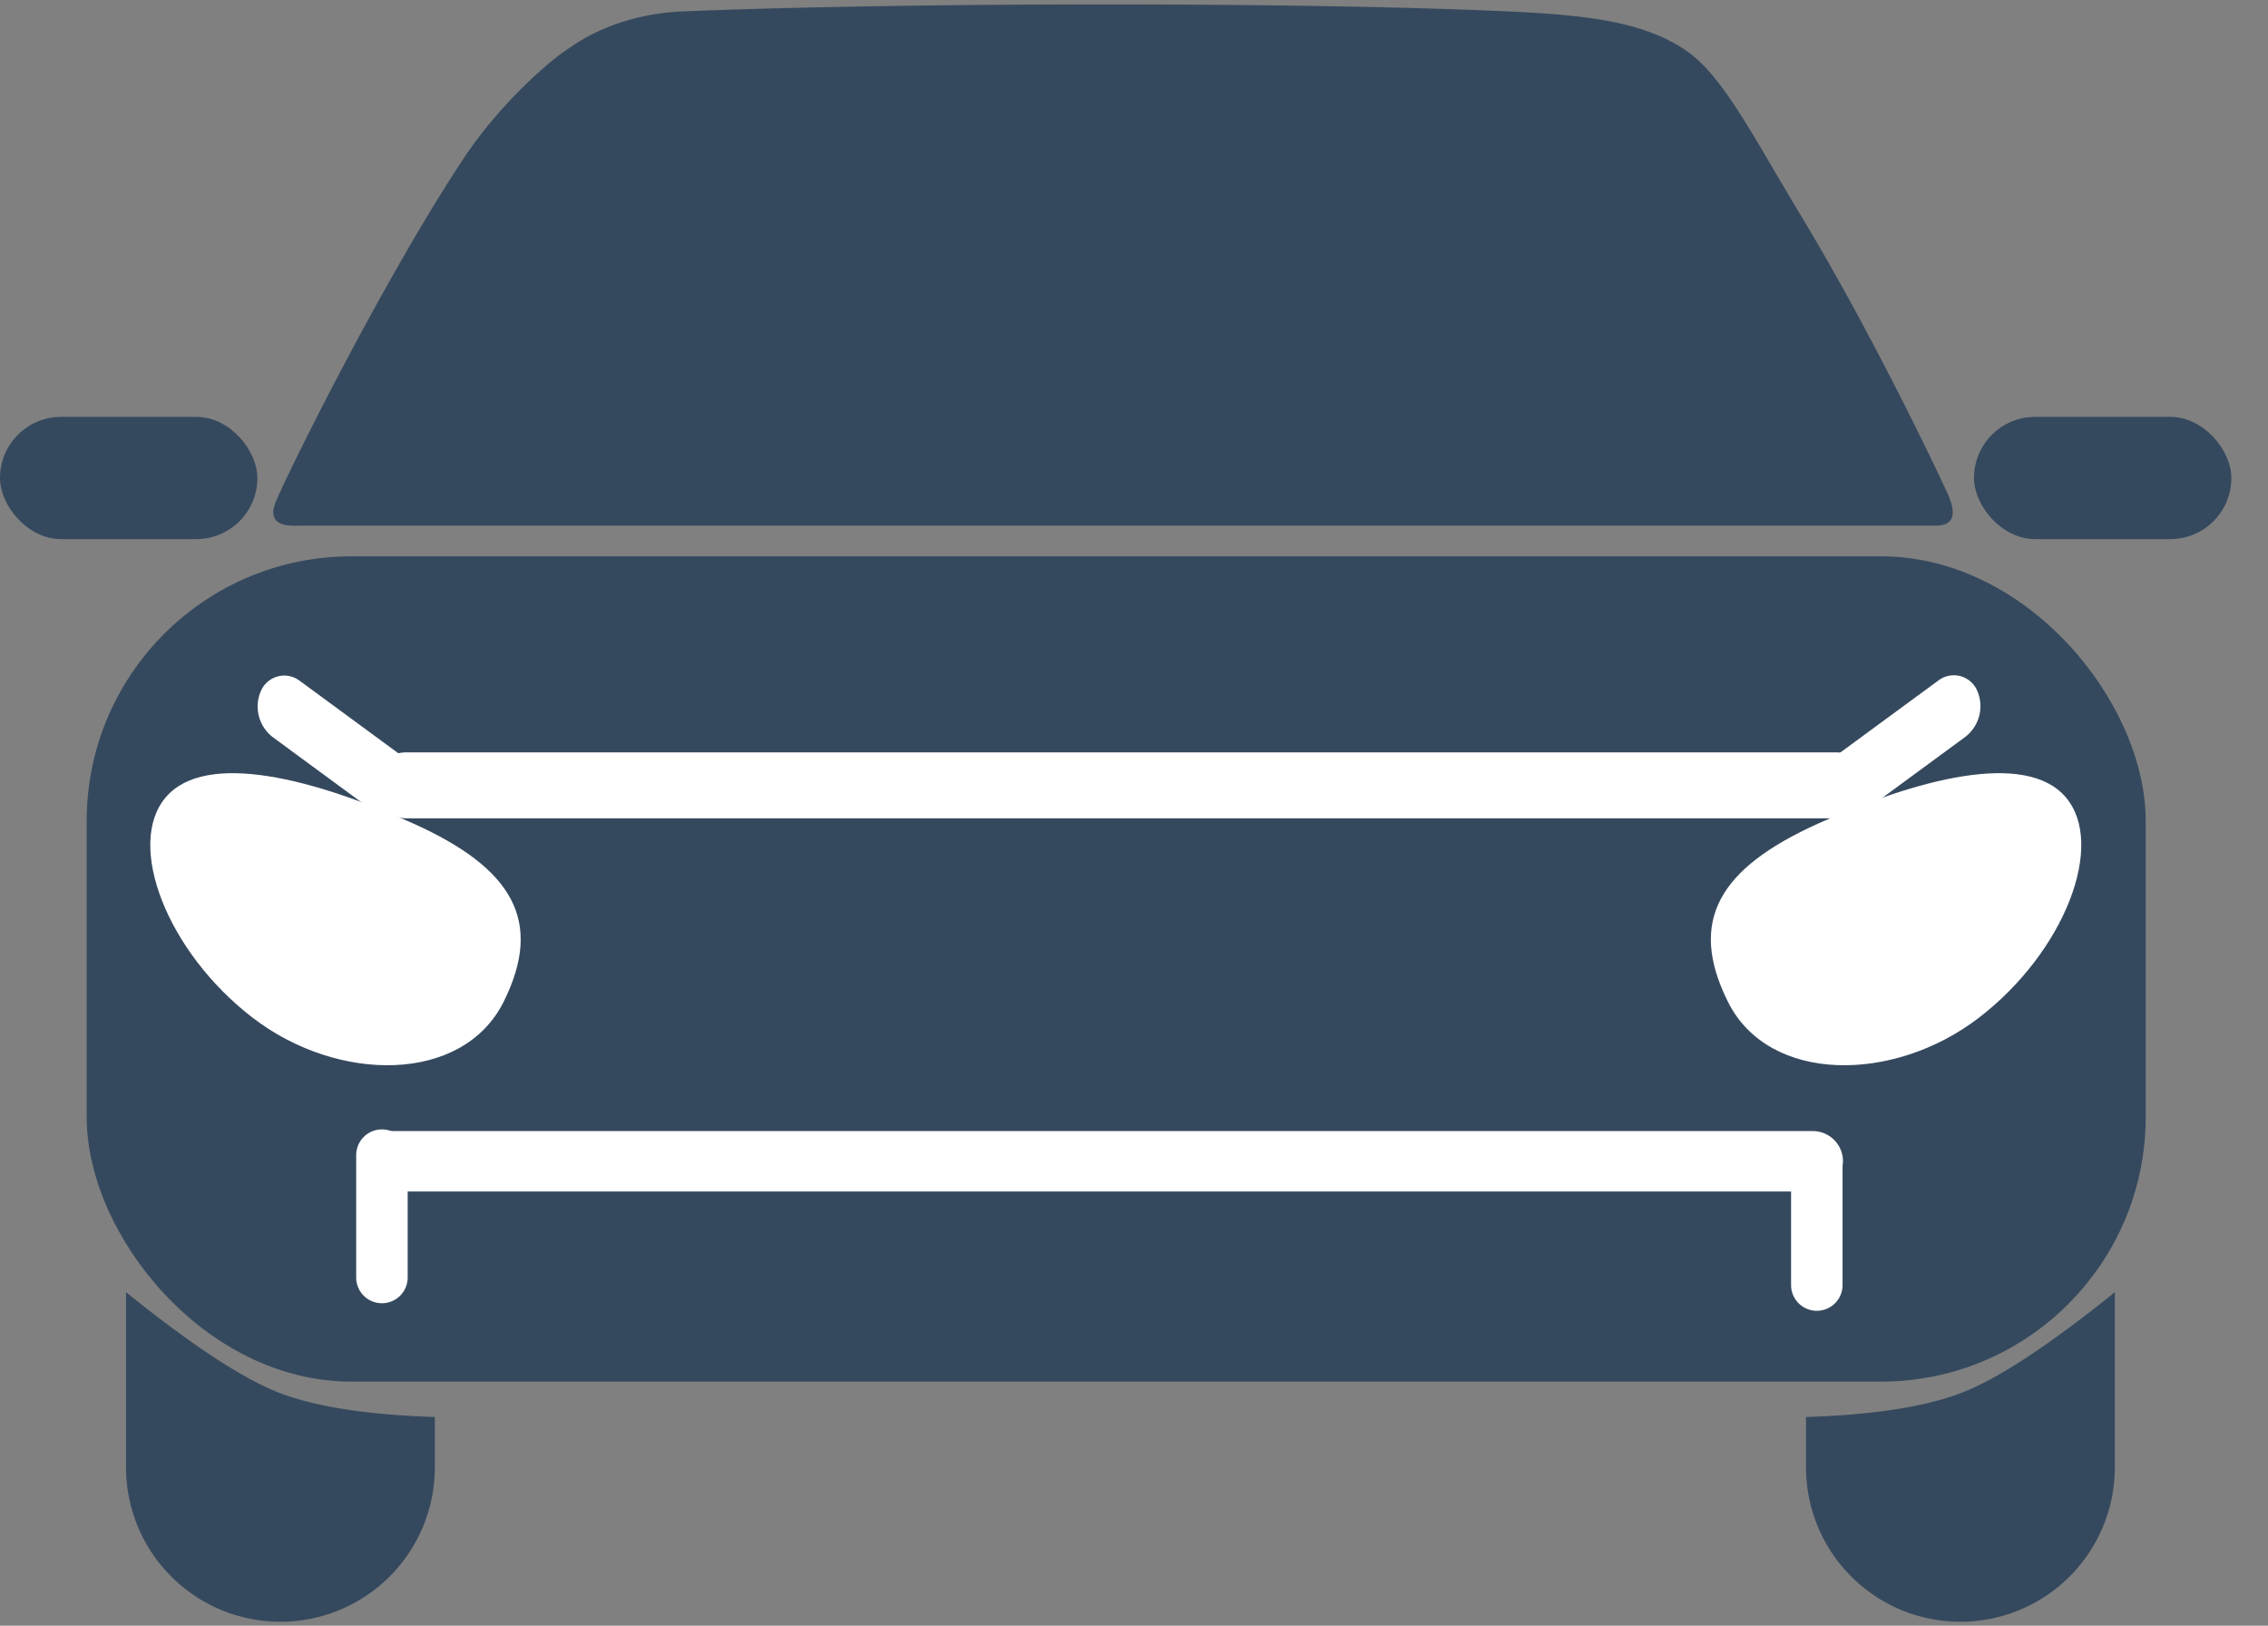 <svg xmlns="http://www.w3.org/2000/svg" width="60" height="43" viewBox="0 0 60 43">
    <rect x="0" y="0" width="60" height="43" fill="#808080" stroke="none"/>
    <g fill="none" fill-rule="evenodd">
        <path d="M0-9h60v60H0z"/>
        <g>
            <rect width="54.472" height="21.829" x="2.293" y="14.715" fill="#35495E" rx="7"/>
            <path fill="#FFF" d="M52.356 26.916c2.265-1.742 3.359-4.58 2.294-5.828-1.065-1.25-3.971-.47-6.563.701-2.592 1.171-3.45 2.56-2.371 4.715 1.078 2.155 4.375 2.155 6.64.412zM6.68 26.916c-2.265-1.742-3.359-4.58-2.294-5.828 1.065-1.25 3.971-.47 6.563.701 2.592 1.171 3.45 2.56 2.371 4.715-1.078 2.155-4.375 2.155-6.64.412z"/>
            <rect width="6.809" height="3.234" y="11.026" fill="#35495E" rx="1.617"/>
            <rect width="6.809" height="3.234" x="52.222" y="11.026" fill="#35495E" rx="1.617"/>
            <path fill="#35495E" d="M7.89 13.904h43.317c.459 0 .568-.274.329-.82-.148-.337-1.935-4.142-3.877-7.356-1.296-2.145-2.081-3.733-3.064-4.398C43.61.664 42.328.428 40.308.323 35.082.052 24.225.052 18.09.3c-1.873.076-2.895.886-3.118 1.03-.32.206-1.693 1.313-2.757 2.935-2.253 3.431-4.813 8.671-4.947 9.079-.131.4.076.586.623.56zM11.504 37.48v1.331a4.085 4.085 0 1 1-8.17 0v-4.632c1.703 1.372 3.032 2.25 3.988 2.635.956.384 2.35.607 4.182.666zM47.778 37.48v1.331a4.085 4.085 0 1 0 8.17 0v-4.632c-1.703 1.372-3.032 2.25-3.988 2.635-.956.384-2.35.607-4.182.666z"/>
        </g>
        <g fill="#FFF" transform="translate(6 17)">
            <rect width="39.603" height="1.745" x="3.866" y="2.9" rx=".872"/>
            <path d="M1.92 1l2.67 1.962c.39.286.526.806.326 1.246a.673.673 0 0 1-1.011.265L1.233 2.51a1.022 1.022 0 0 1-.325-1.246A.673.673 0 0 1 1.919 1zM45.29.992l-2.672 1.962c-.39.286-.525.806-.326 1.246a.673.673 0 0 0 1.012.265l2.671-1.962c.39-.287.526-.807.326-1.247A.673.673 0 0 0 45.29.992z"/>
        </g>
        <g fill="#FFF" transform="matrix(1 0 0 -1 9 35)">
            <rect width="39.322" height="1.599" x=".434" y="3.485" rx=".8"/>
            <path d="M38.383 1.01v3.236a.68.68 0 1 0 1.362 0V1.01a.68.68 0 1 0-1.362 0zM.423 1.21v3.236a.68.68 0 1 0 1.362 0V1.21a.68.68 0 0 0-1.362 0z"/>
        </g>
    </g>
</svg>
